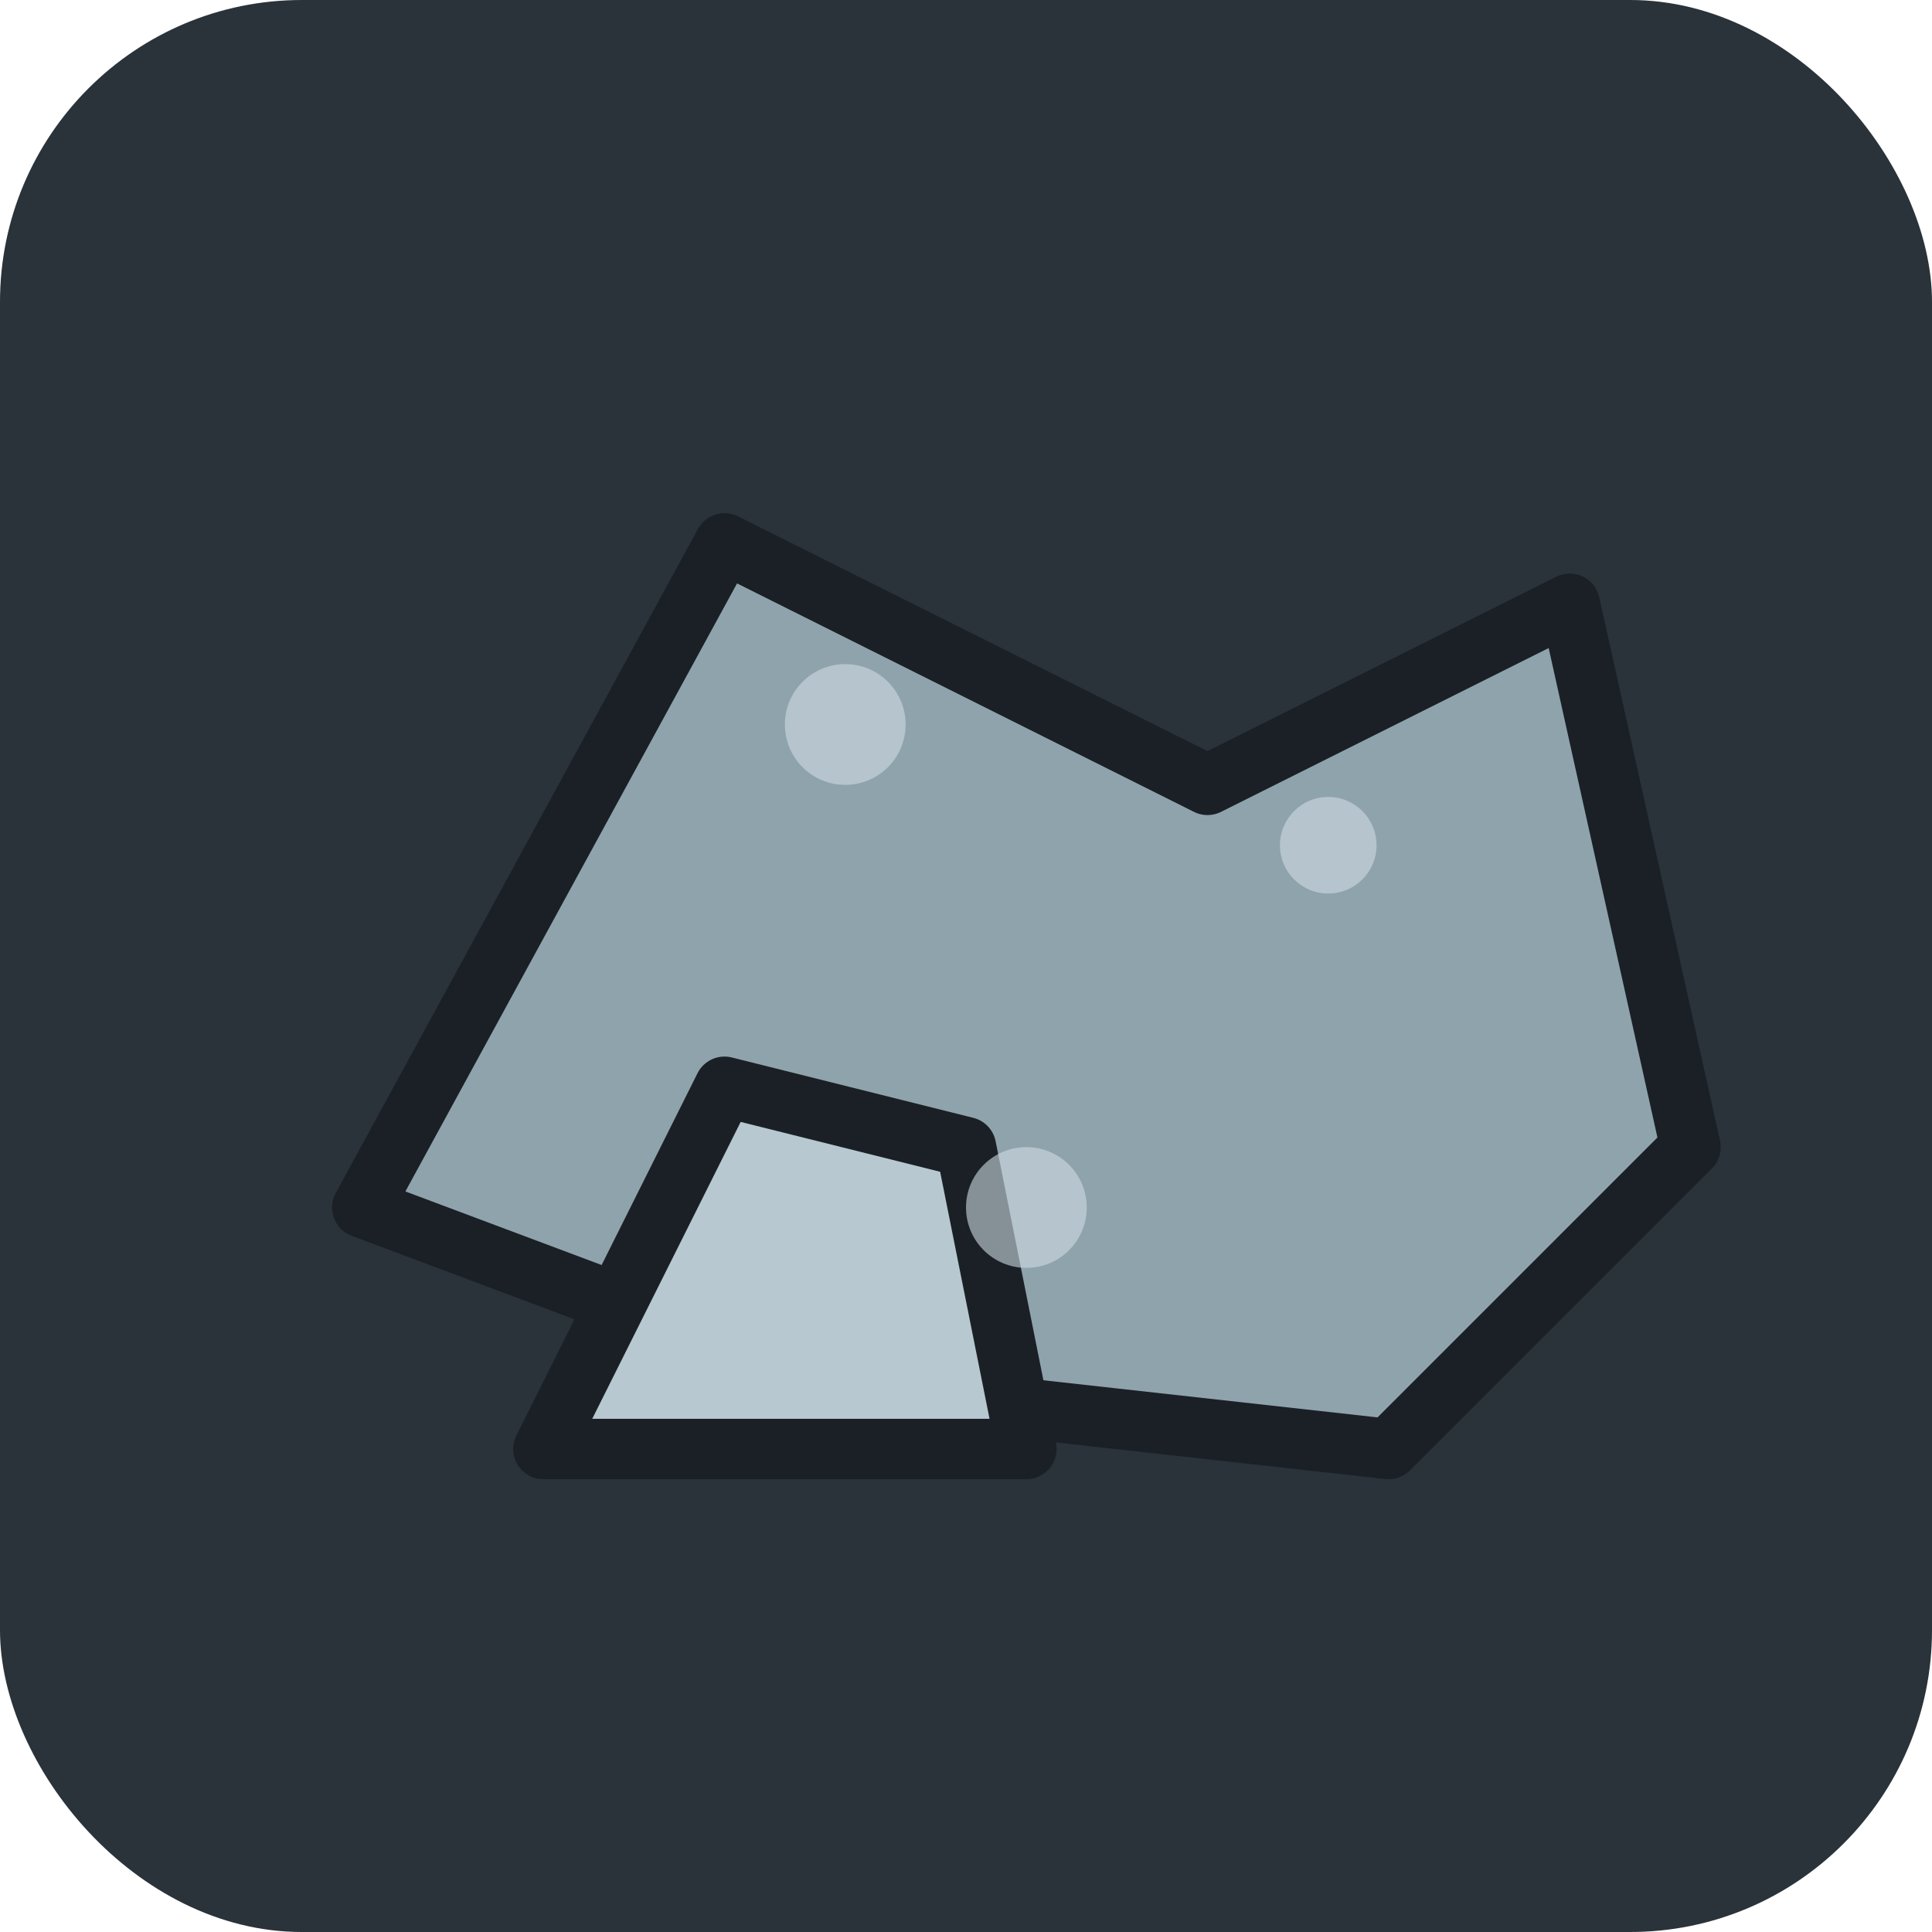 <svg xmlns="http://www.w3.org/2000/svg" viewBox="0 0 64 64">
  <rect width="64" height="64" rx="10" fill="#2a323a" />
  <g fill="#8fa3ad" stroke="#1a2026" stroke-width="2" stroke-linejoin="round">
    <path d="M12 40l12-22 16 8 12-6 4 18-10 10-18-2z" />
    <path d="M18 48l6-12 8 2 2 10z" fill="#b8c8d0" />
  </g>
  <g fill="#cfdbe2" opacity="0.6">
    <circle cx="28" cy="24" r="2" />
    <circle cx="44" cy="28" r="1.6" />
    <circle cx="34" cy="40" r="2" />
  </g>
</svg>
